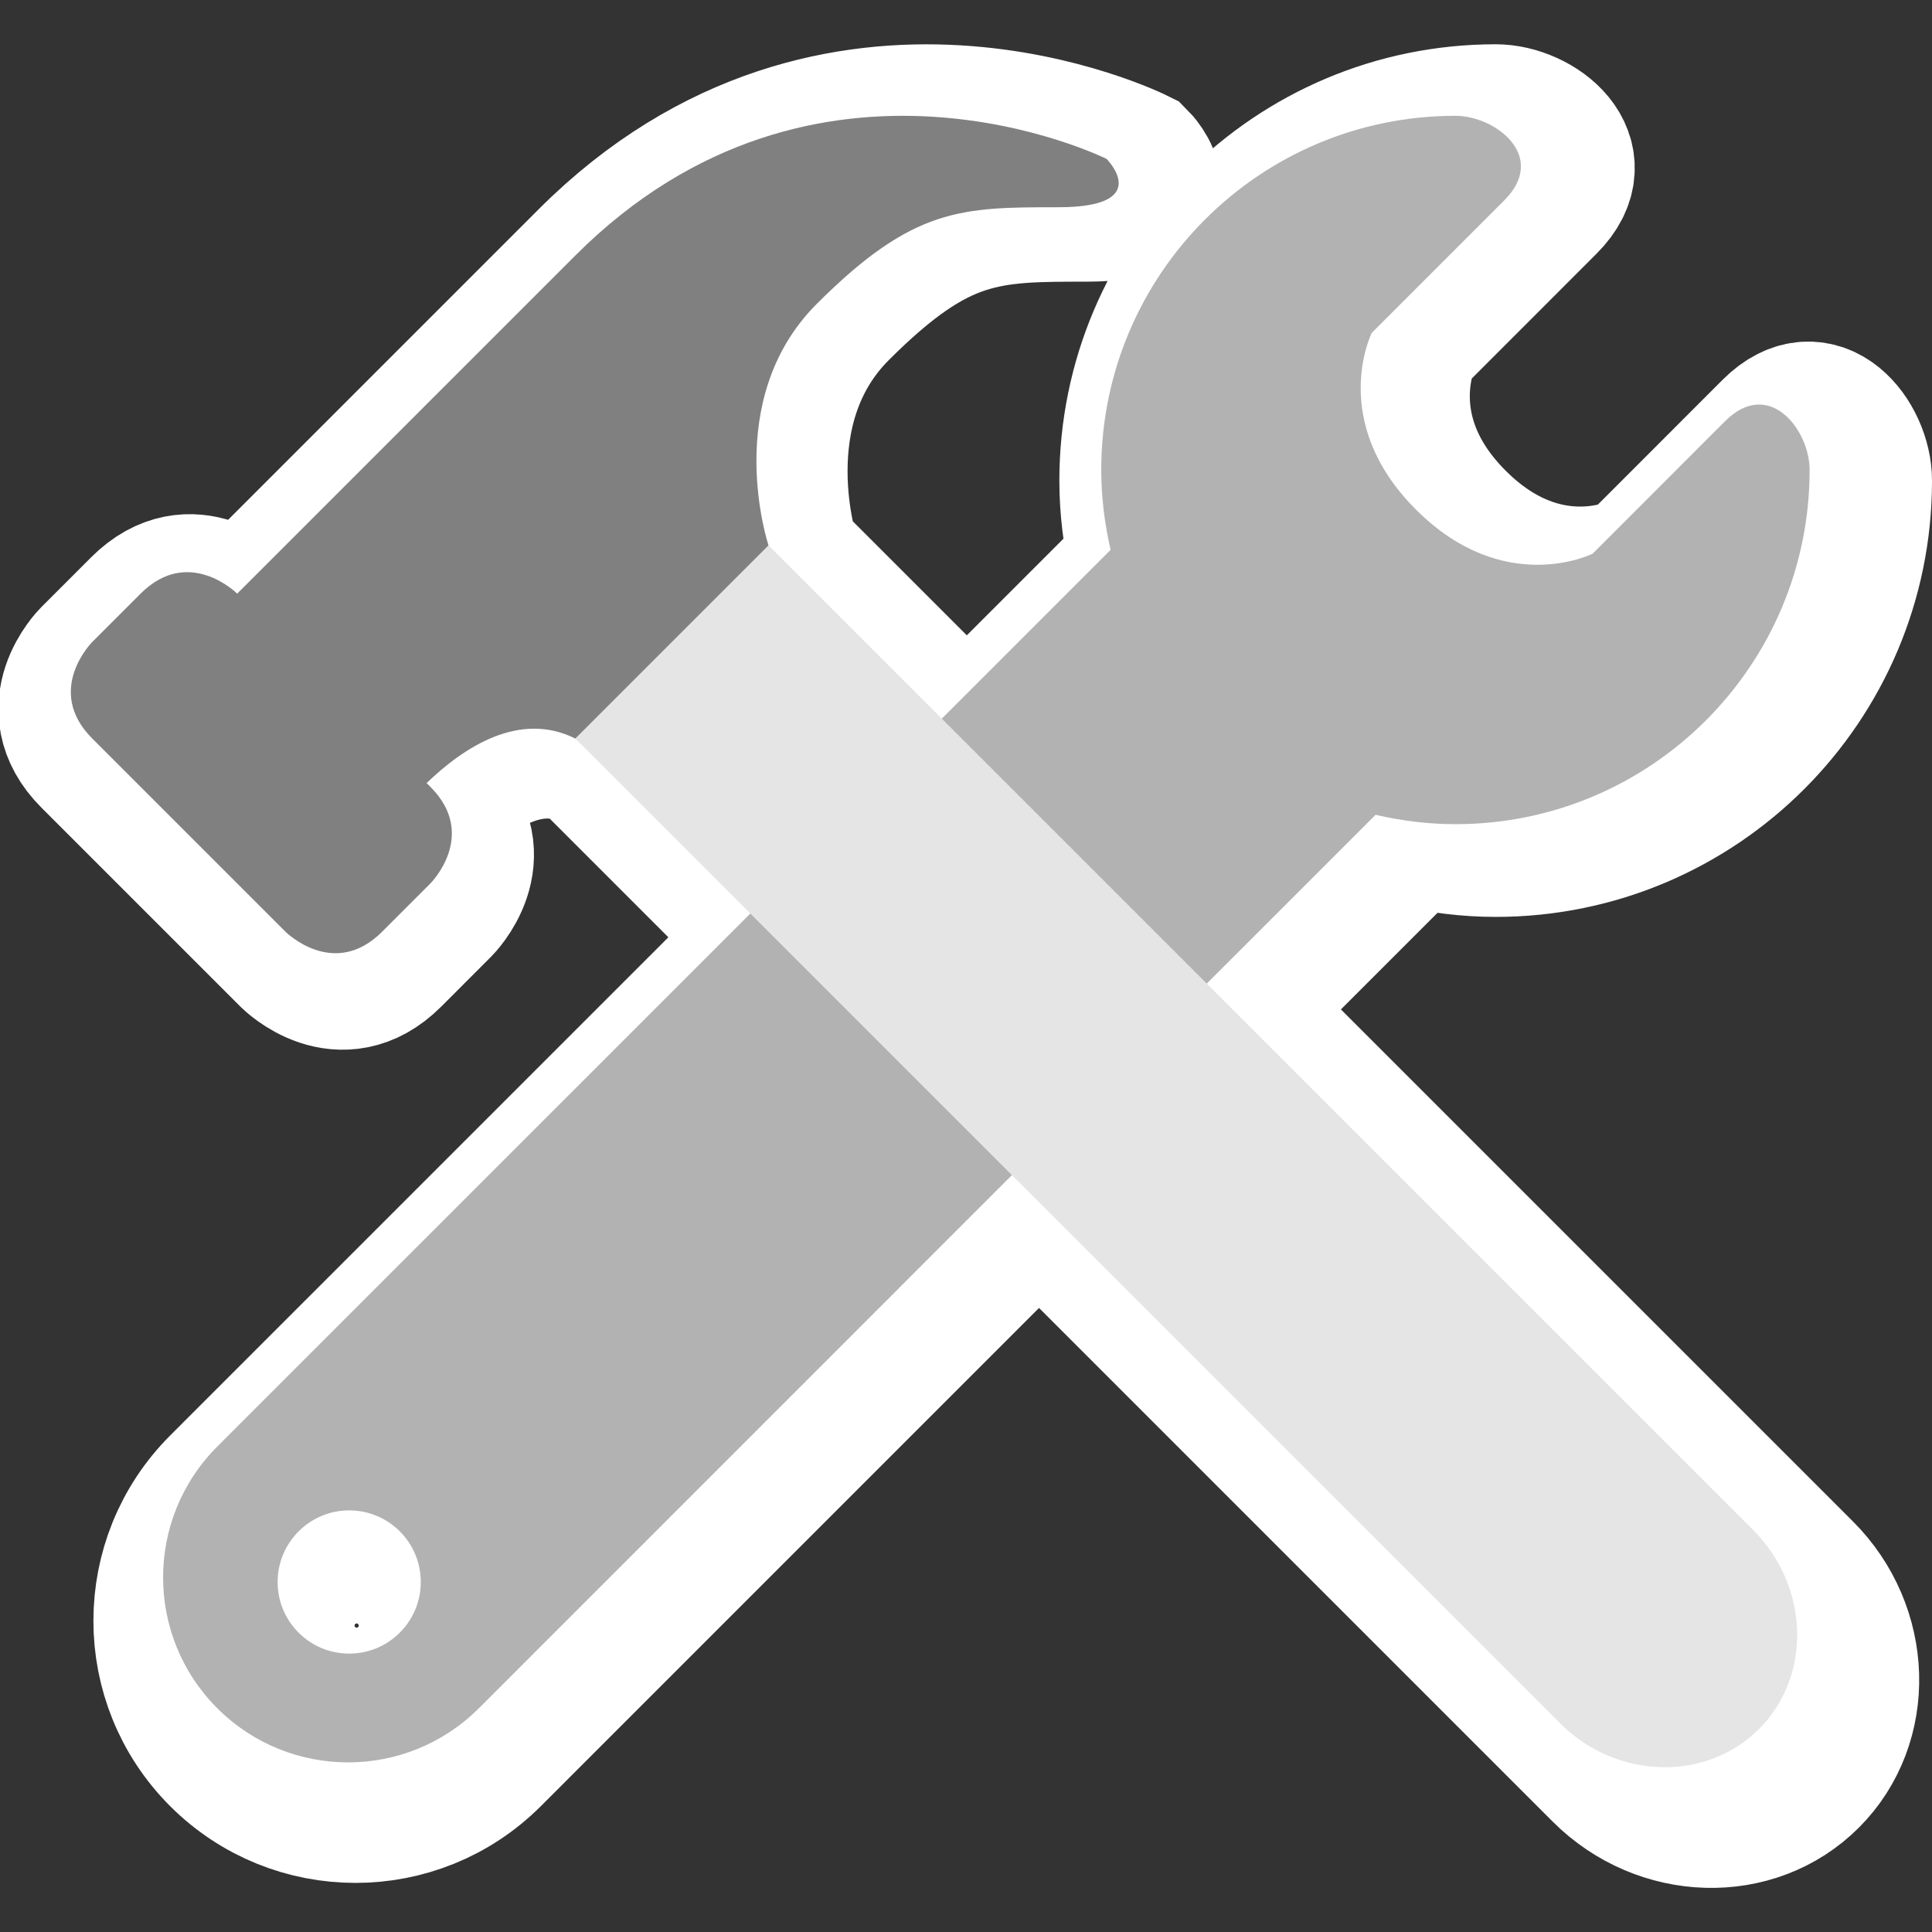 <?xml version="1.0" encoding="UTF-8" standalone="no"?>
<svg
   xmlns:dc="http://purl.org/dc/elements/1.1/"
   xmlns:cc="http://creativecommons.org/ns#"
   xmlns:rdf="http://www.w3.org/1999/02/22-rdf-syntax-ns#"
   xmlns:svg="http://www.w3.org/2000/svg"
   xmlns="http://www.w3.org/2000/svg"
   xmlns:sodipodi="http://sodipodi.sourceforge.net/DTD/sodipodi-0.dtd"
   xmlns:inkscape="http://www.inkscape.org/namespaces/inkscape"
   viewBox="0 0 64 64"
   version="1.1"
   id="svg859"
   sodipodi:docname="favicon.raw.svg"
   inkscape:export-filename="/Users/seanmcp/Documents/hammer-and-wrench-bw.png"
   inkscape:export-xdpi="96"
   inkscape:export-ydpi="96"
   width="64"
   height="64"
   inkscape:version="1.0rc1 (09960d6, 2020-04-09)">
  <rect x="0" y="0" width="64" height="64" fill="#333333" stroke="none"/>
  <defs
     id="defs863" />
  <sodipodi:namedview
     inkscape:document-rotation="0"
     pagecolor="#ffffff"
     bordercolor="#666666"
     borderopacity="1"
     objecttolerance="10"
     gridtolerance="10"
     guidetolerance="10"
     inkscape:pageopacity="0"
     inkscape:pageshadow="2"
     inkscape:window-width="1792"
     inkscape:window-height="1075"
     id="namedview861"
     showgrid="false"
     inkscape:zoom="7.2089442"
     inkscape:cx="7.282076"
     inkscape:cy="14.901184"
     inkscape:window-x="0"
     inkscape:window-y="23"
     inkscape:window-maximized="1"
     inkscape:current-layer="svg859" />
  <path
     id="path858"
     style="fill:#ffffff;fill-opacity:1;stroke:#ffffff;stroke-width:4.745;stroke-miterlimit:4;stroke-dasharray:none;stroke-opacity:1"
     d="m 49.548,3.839 c -6.674,0 -12.083,5.409 -12.083,12.081 0,0.937 0.119,1.847 0.32,2.723 L 32.027,24.401 26.116,18.49 c 0,0 -1.647,-4.942 1.647,-8.237 3.295,-3.295 4.942,-3.295 8.237,-3.295 3.295,0 1.647,-1.647 1.647,-1.647 0,0 -9.885,-4.942 -18.122,3.295 l -4.942,4.942 c -2.38e-4,2.37e-4 -4.75e-4,3.56e-4 -7.12e-4,5.93e-4 -2.37e-4,2.37e-4 -3.56e-4,4.75e-4 -5.93e-4,7.12e-4 L 7.994,20.137 c 0,0 -1.647,-1.647 -3.295,0 l -1.647,1.647 c 0,0 -1.647,1.647 0,3.295 l 6.59,6.59 c 0,0 1.647,1.647 3.295,0 l 1.647,-1.648 c 0,0 1.648,-1.647 0,-3.295 l -0.128,-0.128 c 1.269,-1.224 3.168,-2.471 5.071,-1.519 l 5.969,5.97 -18.182,18.181 c -2.463,2.465 -2.463,6.46 0,8.924 2.466,2.463 6.46,2.463 8.924,0 L 34.419,39.972 53.112,58.665 c 1.921,1.921 4.979,2.012 6.789,0.199 1.812,-1.812 1.722,-4.868 -0.199,-6.789 L 41.064,33.438 46.822,27.681 c 0.878,0.201 1.786,0.32 2.725,0.32 6.672,0 12.081,-5.409 12.081,-12.081 0,-1.367 -1.381,-3.168 -2.886,-1.662 l -4.517,4.519 c 0,0 -3.013,1.506 -6.025,-1.507 -3.013,-3.012 -1.507,-6.025 -1.507,-6.025 L 51.211,6.725 C 52.718,5.22 50.908,3.839 49.548,3.839 Z M 11.815,51.407 c 1.349,0 2.441,1.094 2.441,2.443 0,1.348 -1.092,2.441 -2.441,2.441 -1.349,0 -2.442,-1.094 -2.442,-2.441 0,-1.348 1.094,-2.443 2.442,-2.443 z"
     inkscape:connector-curvature="0" />
  <g
     transform="matrix(0.016,0,0,0.016,2.346,3.836)"
     id="g877">
    <path
       inkscape:connector-curvature="0"
       style="fill:#b2b2b2;fill-opacity:1;stroke-width:100.002"
       id="path853"
       d="m 3424.797,632.41 -274.204,274.304 c 0,0 -182.903,91.401 -365.706,-91.501 -182.903,-182.803 -91.501,-365.706 -91.501,-365.706 L 2967.69,175.203 C 3059.191,83.801 2949.289,0 2866.788,0 c -405.106,0 -733.411,328.305 -733.411,733.311 0,56.901 7.2,112.102 19.4,165.303 l -619.91,619.91 548.509,548.508 619.909,-619.809 c 53.301,12.2 108.402,19.4 165.403,19.4 405.006,0 733.311,-328.305 733.311,-733.311 0.1,-83.001 -83.801,-192.303 -175.203,-100.902 z M 1522.068,1536.424 303.149,2755.242 c -149.502,149.602 -149.502,392.106 0,541.708 149.702,149.502 392.106,149.502 541.708,0 L 2063.576,2078.132 Z M 576.353,3183.849 c -81.901,0 -148.202,-66.401 -148.202,-148.202 0,-81.801 66.401,-148.302 148.202,-148.302 81.901,0 148.202,66.401 148.202,148.302 0,81.801 -66.301,148.202 -148.202,148.202 z"
       fill="#8899A6" />
    <path
       inkscape:connector-curvature="0"
       style="fill:#e5e5e5;fill-opacity:1;stroke-width:100.002"
       id="path855"
       d="m 3083.091,3327.951 c 116.602,116.602 302.205,122.102 412.106,12.1 110.002,-110.002 104.502,-295.505 -12.1,-412.106 L 1156.562,601.409 C 1039.86,484.707 854.457,479.307 744.455,589.309 634.454,699.311 639.954,884.814 756.556,1001.415 Z"
       fill="#F4900C" />
    <path
       inkscape:connector-curvature="0"
       style="fill:#808080;fill-opacity:1;stroke-width:100.002"
       id="path857"
       d="m 2144.477,89.301 c 0,0 -600.009,-300.005 -1100.017,200.003 L 344.449,989.315 c 0,0 -100.002,-100.002 -200.003,0 L 44.445,1089.317 c 0,0 -100.002,100.001 0,200.003 L 444.451,1689.326 c 0,0 100.002,100.002 200.003,0 l 100.002,-100.001 c 0,0 100.002,-100.002 0,-200.003 l -7.8,-7.8 c 77.001,-74.301 192.303,-150.002 307.805,-92.201 l 400.006,-400.006 c 0,0 -100.002,-300.005 100.001,-500.008 200.003,-200.003 300.005,-200.003 500.008,-200.003 200.003,0 100.001,-100.002 100.001,-100.002 z"
       fill="#66757F" />
  </g>
</svg>
